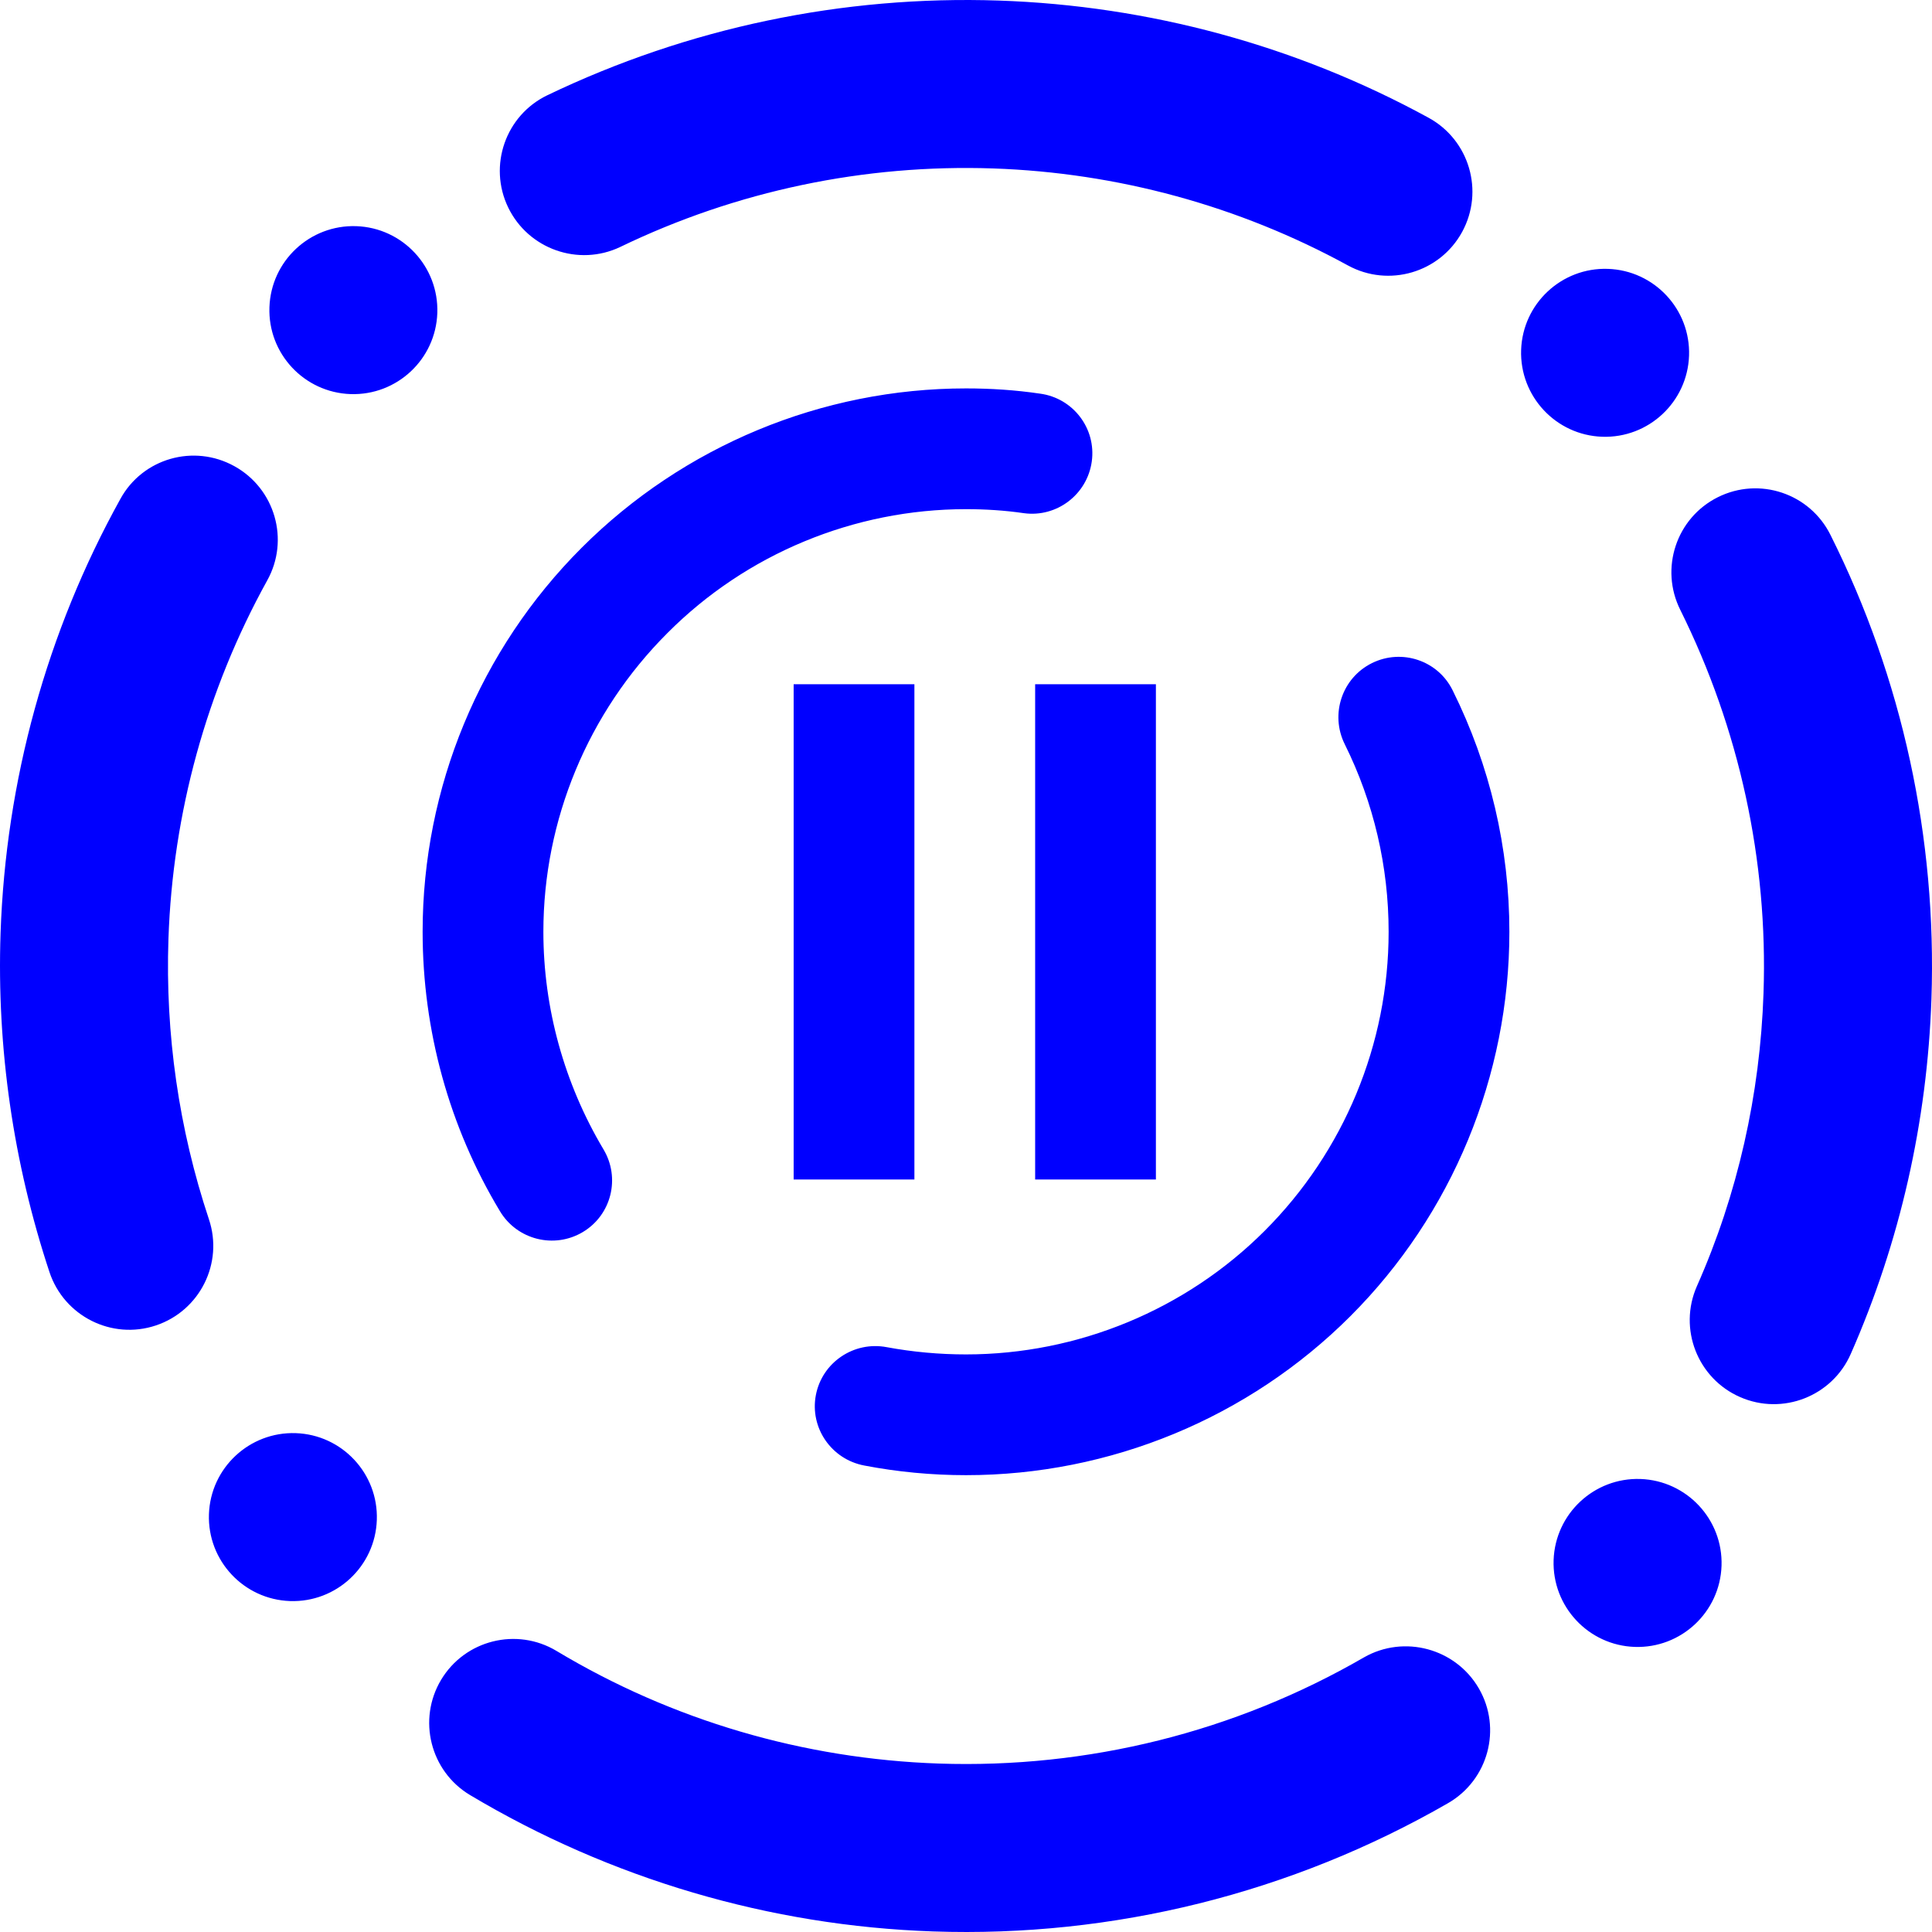 <?xml version="1.0" encoding="UTF-8" standalone="no"?><!-- Generator: Gravit.io --><svg xmlns="http://www.w3.org/2000/svg" xmlns:xlink="http://www.w3.org/1999/xlink" style="isolation:isolate" viewBox="0 0 48 48" width="48pt" height="48pt"><linearGradient id="_lgradient_54" x1="0.094" y1="0.094" x2="0.9" y2="0.865" gradientTransform="matrix(48,0,0,48,0,0)" gradientUnits="userSpaceOnUse"><stop offset="0%" stop-opacity="1" style="stop-color:rgb(0,0,255)"/><stop offset="50.417%" stop-opacity="1" style="stop-color:rgb(0,0,255)"/><stop offset="97.917%" stop-opacity="1" style="stop-color:rgb(0,0,255)"/></linearGradient><path d=" M 33.886 41.178 L 33.886 41.178 C 34.885 40.607 36.165 40.953 36.742 41.949 L 36.742 41.949 C 37.319 42.945 36.976 44.223 35.976 44.799 L 35.976 44.799 C 32.089 47.037 27.656 48.139 23.182 47.986 C 19.125 47.848 15.166 46.679 11.677 44.597 L 11.677 44.597 C 10.689 44.005 10.368 42.721 10.96 41.733 L 10.96 41.733 C 11.553 40.745 12.836 40.424 13.825 41.016 L 13.825 41.016 C 16.7 42.743 19.966 43.7 23.324 43.815 C 27.027 43.941 30.68 43.032 33.886 41.178 L 33.886 41.178 L 33.886 41.178 L 33.886 41.178 L 33.886 41.178 L 33.886 41.178 L 33.886 41.178 L 33.886 41.178 L 33.886 41.178 L 33.886 41.178 L 33.886 41.178 Z  M 41.748 15.156 L 41.748 15.156 C 41.23 14.124 41.647 12.868 42.679 12.353 L 42.679 12.353 C 43.711 11.838 44.964 12.257 45.477 13.289 L 45.477 13.289 C 47.265 16.858 48.122 20.824 47.986 24.818 C 47.882 27.863 47.206 30.857 45.983 33.635 L 45.983 33.635 C 45.521 34.691 44.288 35.173 43.232 34.71 L 43.232 34.71 C 42.176 34.248 41.694 33.015 42.157 31.959 L 42.157 31.959 C 43.175 29.665 43.729 27.189 43.814 24.676 C 43.927 21.38 43.214 18.109 41.748 15.156 L 41.748 15.156 L 41.748 15.156 L 41.748 15.156 L 41.748 15.156 L 41.748 15.156 L 41.748 15.156 L 41.748 15.156 L 41.748 15.156 L 41.748 15.156 L 41.748 15.156 Z  M 15.411 6.135 L 15.411 6.135 C 14.374 6.63 13.126 6.19 12.625 5.153 L 12.625 5.153 C 12.125 4.116 12.56 2.867 13.597 2.367 L 13.597 2.367 C 17.089 0.69 20.938 -0.118 24.818 0.014 C 28.551 0.141 32.214 1.133 35.493 2.926 L 35.493 2.926 C 36.506 3.479 36.879 4.75 36.326 5.763 L 36.326 5.763 C 35.773 6.775 34.502 7.148 33.489 6.595 L 33.489 6.595 C 30.783 5.114 27.762 4.291 24.676 4.185 C 21.474 4.076 18.298 4.741 15.411 6.135 L 15.411 6.135 L 15.411 6.135 L 15.411 6.135 L 15.411 6.135 L 15.411 6.135 L 15.411 6.135 L 15.411 6.135 L 15.411 6.135 L 15.411 6.135 Z  M 5.19 30.291 L 5.19 30.291 C 5.557 31.381 4.967 32.564 3.874 32.93 L 3.874 32.93 C 2.781 33.296 1.596 32.703 1.23 31.608 L 1.23 31.608 C 0.331 28.894 -0.083 26.04 0.014 23.182 C 0.143 19.407 1.156 15.704 2.992 12.394 L 2.992 12.394 C 3.545 11.387 4.813 11.023 5.823 11.582 L 5.823 11.582 C 6.833 12.141 7.199 13.412 6.64 14.419 L 6.64 14.419 C 5.127 17.155 4.292 20.206 4.185 23.324 C 4.105 25.692 4.442 28.042 5.19 30.291 L 5.19 30.291 L 5.19 30.291 L 5.19 30.291 L 5.19 30.291 L 5.19 30.291 L 5.19 30.291 L 5.19 30.291 L 5.19 30.291 Z  M 41.964 8.836 C 41.924 9.988 40.958 10.89 39.807 10.851 C 38.656 10.812 37.753 9.845 37.792 8.694 C 37.831 7.543 38.798 6.64 39.949 6.68 C 41.1 6.719 42.003 7.685 41.964 8.836 L 41.964 8.836 L 41.964 8.836 L 41.964 8.836 L 41.964 8.836 L 41.964 8.836 L 41.964 8.836 L 41.964 8.836 Z  M 9.362 37.763 C 9.323 38.914 8.357 39.817 7.206 39.778 C 6.054 39.738 5.152 38.772 5.191 37.621 C 5.23 36.47 6.197 35.567 7.348 35.606 C 8.499 35.645 9.402 36.612 9.362 37.763 L 9.362 37.763 L 9.362 37.763 L 9.362 37.763 L 9.362 37.763 L 9.362 37.763 L 9.362 37.763 Z  M 42.771 38.902 C 42.81 37.751 41.907 36.785 40.756 36.745 C 39.605 36.706 38.639 37.609 38.599 38.76 C 38.56 39.911 39.463 40.878 40.614 40.917 C 41.765 40.956 42.732 40.053 42.771 38.902 L 42.771 38.902 L 42.771 38.902 L 42.771 38.902 L 42.771 38.902 L 42.771 38.902 Z  M 10.865 7.776 C 10.904 6.625 10.002 5.658 8.851 5.619 C 7.699 5.58 6.733 6.483 6.694 7.634 C 6.654 8.785 7.557 9.751 8.708 9.791 C 9.86 9.83 10.826 8.927 10.865 7.776 L 10.865 7.776 L 10.865 7.776 L 10.865 7.776 L 10.865 7.776 Z  M 19.718 17 L 22.718 17 L 22.718 29.304 L 19.718 29.304 L 19.718 17 L 19.718 17 L 19.718 17 L 19.718 17 Z  M 25.718 17 L 28.718 17 L 28.718 29.304 L 25.718 29.304 L 25.718 17 L 25.718 17 L 25.718 17 Z  M 33.41 18.49 L 33.41 18.49 C 33.04 17.745 33.343 16.842 34.085 16.475 L 34.085 16.475 C 34.827 16.108 35.726 16.41 36.09 17.15 L 36.09 17.15 C 37.02 19.02 37.5 21.07 37.5 23.15 C 37.5 26.73 36.08 30.17 33.55 32.7 C 31.02 35.23 27.58 36.65 24 36.65 C 23.15 36.65 22.3 36.57 21.47 36.41 L 21.47 36.41 C 20.653 36.255 20.115 35.471 20.27 34.66 L 20.27 34.66 C 20.425 33.849 21.213 33.315 22.03 33.47 L 22.03 33.47 C 22.68 33.59 23.34 33.65 24 33.65 C 26.78 33.65 29.46 32.54 31.42 30.58 C 33.39 28.61 34.5 25.94 34.5 23.15 C 34.5 21.53 34.13 19.94 33.41 18.49 L 33.41 18.49 Z  M 14.99 28.55 L 14.99 28.55 C 15.42 29.262 15.192 30.185 14.48 30.61 L 14.48 30.61 C 13.768 31.035 12.845 30.802 12.42 30.09 L 12.42 30.09 C 11.16 28 10.5 25.6 10.5 23.15 C 10.5 19.57 11.92 16.14 14.45 13.61 C 16.98 11.08 20.42 9.65 24 9.65 C 24.62 9.65 25.23 9.69 25.84 9.78 L 25.84 9.78 C 26.662 9.89 27.238 10.645 27.125 11.465 L 27.125 11.465 C 27.012 12.285 26.257 12.86 25.44 12.75 L 25.44 12.75 C 24.96 12.68 24.48 12.65 24 12.65 C 21.22 12.65 18.54 13.76 16.58 15.73 C 14.61 17.7 13.5 20.37 13.5 23.15 C 13.5 25.05 14.02 26.92 14.99 28.55 Z " fill-rule="evenodd" fill="url(#_lgradient_54)"/></svg>
